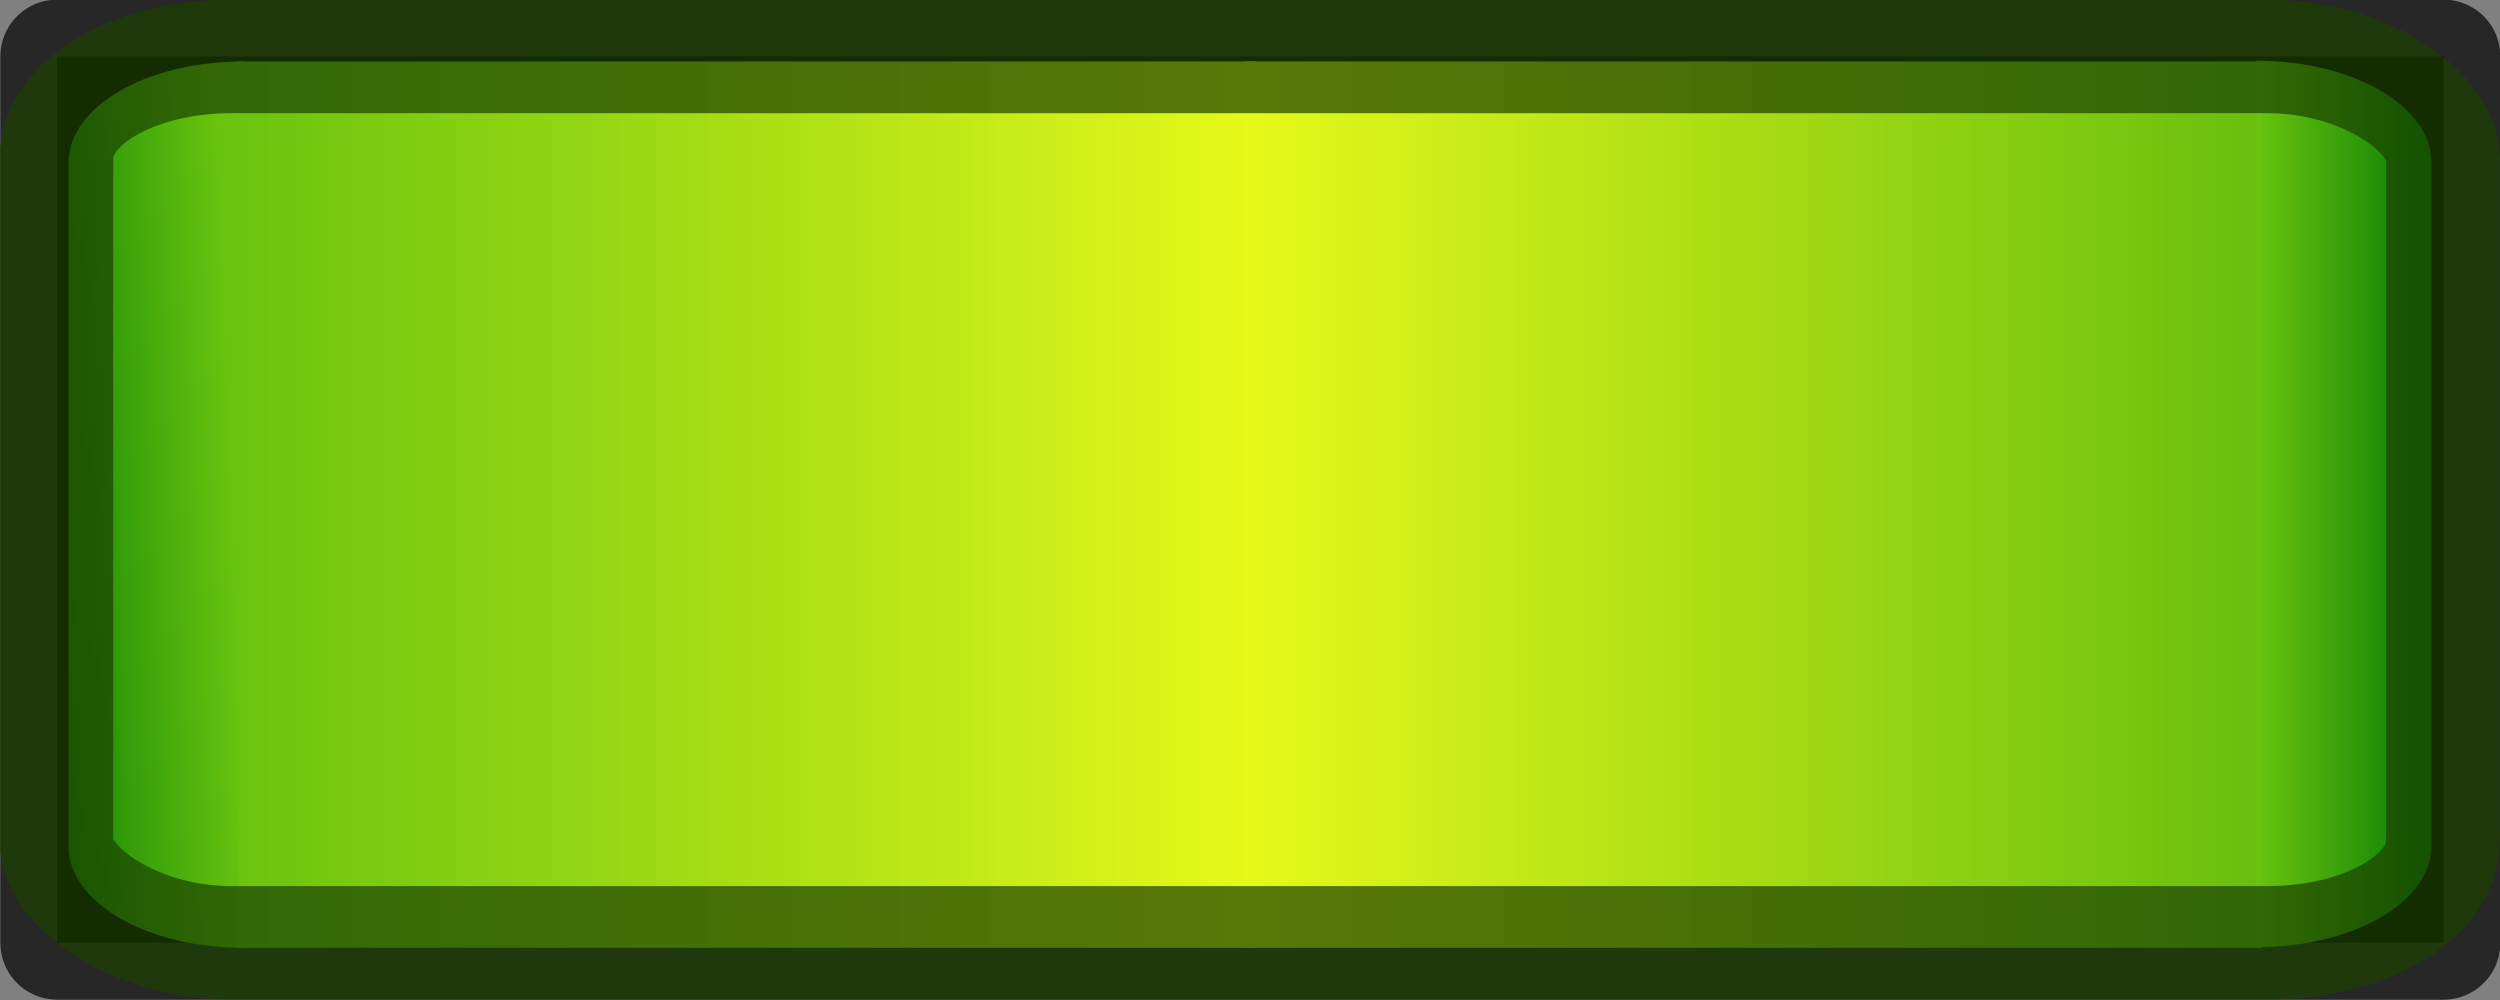 <?xml version="1.0" encoding="UTF-8" standalone="no"?>
<svg
   width="3.5mm"
   height="1.4mm"
   viewBox="0 0 3.5 1.4"
   version="1.1"
   id="svg8"
   inkscape:version="1.2 (dc2aeda, 2022-05-15)"
   sodipodi:docname="groove_box_led_lit_green.svg"
   xml:space="preserve"
   xmlns:inkscape="http://www.inkscape.org/namespaces/inkscape"
   xmlns:sodipodi="http://sodipodi.sourceforge.net/DTD/sodipodi-0.dtd"
   xmlns:xlink="http://www.w3.org/1999/xlink"
   xmlns="http://www.w3.org/2000/svg"
   xmlns:svg="http://www.w3.org/2000/svg"
   xmlns:rdf="http://www.w3.org/1999/02/22-rdf-syntax-ns#"
   xmlns:cc="http://creativecommons.org/ns#"
   xmlns:dc="http://purl.org/dc/elements/1.1/"><rect x="0" y="0" width="3.5" height="1.4" fill="#808080" stroke="none"/><defs
     id="defs2"><linearGradient
       inkscape:collect="always"
       id="linearGradient1133"><stop
         style="stop-color:#047b04;stop-opacity:1;"
         offset="0"
         id="stop1129" /><stop
         style="stop-color:#6ac40f;stop-opacity:1;"
         offset="1"
         id="stop1131" /></linearGradient><linearGradient
       inkscape:collect="always"
       xlink:href="#linearGradient2944"
       id="linearGradient3070"
       gradientUnits="userSpaceOnUse"
       gradientTransform="translate(0.096,-1.59)"
       x1="-14.788"
       y1="69.6"
       x2="-14.476"
       y2="69.588" /><linearGradient
       inkscape:collect="always"
       id="linearGradient2944"><stop
         style="stop-color:#047b04;stop-opacity:1;"
         offset="0"
         id="stop2934" /><stop
         style="stop-color:#6ac40f;stop-opacity:1;"
         offset="1"
         id="stop2936" /></linearGradient><linearGradient
       inkscape:collect="always"
       xlink:href="#linearGradient3082"
       id="linearGradient2373"
       gradientUnits="userSpaceOnUse"
       gradientTransform="translate(0.088,-1.59)"
       x1="-14.463"
       y1="69.6"
       x2="-13.038"
       y2="69.6" /><linearGradient
       inkscape:collect="always"
       id="linearGradient3082"><stop
         style="stop-color:#6ac40f;stop-opacity:1;"
         offset="0"
         id="stop3074" /><stop
         style="stop-color:#e6f91a;stop-opacity:1;"
         offset="1"
         id="stop3076" /></linearGradient><linearGradient
       inkscape:collect="always"
       xlink:href="#linearGradient32354-8"
       id="linearGradient2371"
       gradientUnits="userSpaceOnUse"
       gradientTransform="translate(0.071,-1.59)"
       x1="-13.038"
       y1="69.6"
       x2="-11.612"
       y2="69.6" /><linearGradient
       inkscape:collect="always"
       id="linearGradient32354-8"><stop
         style="stop-color:#e6f91a;stop-opacity:1;"
         offset="0"
         id="stop32360-3" /><stop
         style="stop-color:#67bf0e;stop-opacity:1;"
         offset="1"
         id="stop32362-9" /></linearGradient><linearGradient
       inkscape:collect="always"
       xlink:href="#linearGradient1133"
       id="linearGradient961-9"
       gradientUnits="userSpaceOnUse"
       x1="-11.367"
       y1="69.6"
       x2="-11.612"
       y2="69.6"
       gradientTransform="translate(0.063,-1.59)" /></defs><sodipodi:namedview
     inkscape:guide-bbox="true"
     showguides="true"
     inkscape:window-maximized="0"
     inkscape:window-y="4"
     inkscape:window-x="333"
     inkscape:window-height="868"
     inkscape:window-width="1596"
     showgrid="false"
     inkscape:document-rotation="0"
     inkscape:current-layer="g19714"
     inkscape:document-units="mm"
     inkscape:cy="1.7646995"
     inkscape:cx="7.244556"
     inkscape:zoom="32.300116"
     inkscape:pageshadow="2"
     inkscape:pageopacity="1"
     borderopacity="1.0"
     bordercolor="#666666"
     pagecolor="#ffffff"
     id="base"
     inkscape:pagecheckerboard="0"
     width="223.52mm"
     units="mm"
     inkscape:snap-object-midpoints="true"
     inkscape:lockguides="true"
     inkscape:showpageshadow="2"
     inkscape:deskcolor="#d1d1d1"><sodipodi:guide
       position="79.887,106.704"
       orientation="0,-1"
       id="guide2404"
       inkscape:locked="true" /><sodipodi:guide
       position="70.813,57.032"
       orientation="0,-1"
       id="guide2406"
       inkscape:locked="true" /><sodipodi:guide
       position="83.348,81.354"
       orientation="1,0"
       id="guide2412"
       inkscape:locked="true" /><sodipodi:guide
       position="88.586,80.418"
       orientation="1,0"
       id="guide2502"
       inkscape:locked="true" /><sodipodi:guide
       position="217.093,67.811"
       orientation="1,0"
       id="guide2369"
       inkscape:locked="true" /><sodipodi:guide
       position="9.942,32.076"
       orientation="-1,0"
       id="guide2446"
       inkscape:label=""
       inkscape:locked="true"
       inkscape:color="rgb(143,240,164)" /><sodipodi:guide
       position="7.296,126.138"
       orientation="0,-1"
       id="guide1469"
       inkscape:locked="true" /><sodipodi:guide
       position="113.176,29.066"
       orientation="0,1"
       id="guide961"
       inkscape:label=""
       inkscape:locked="true"
       inkscape:color="rgb(143,240,164)" /><sodipodi:guide
       position="23.524,38.806"
       orientation="-1,0"
       id="guide985"
       inkscape:label=""
       inkscape:locked="true"
       inkscape:color="rgb(143,240,164)" /><sodipodi:guide
       position="37.106,43.635"
       orientation="-1,0"
       id="guide1067"
       inkscape:label=""
       inkscape:locked="true"
       inkscape:color="rgb(143,240,164)" /><sodipodi:guide
       position="213.676,30.071"
       orientation="-1,0"
       id="guide4534"
       inkscape:label=""
       inkscape:locked="true"
       inkscape:color="rgb(143,240,164)" /><sodipodi:guide
       position="50.688,38.277"
       orientation="-1,0"
       id="guide4713"
       inkscape:label=""
       inkscape:locked="true"
       inkscape:color="rgb(143,240,164)" /><sodipodi:guide
       position="64.271,44.561"
       orientation="-1,0"
       id="guide4715"
       inkscape:label=""
       inkscape:locked="true"
       inkscape:color="rgb(143,240,164)" /><sodipodi:guide
       position="77.853,35.764"
       orientation="-1,0"
       id="guide4717"
       inkscape:label=""
       inkscape:locked="true"
       inkscape:color="rgb(143,240,164)" /><sodipodi:guide
       position="91.435,47.538"
       orientation="-1,0"
       id="guide4719"
       inkscape:label=""
       inkscape:locked="true"
       inkscape:color="rgb(143,240,164)" /><sodipodi:guide
       position="105.018,39.335"
       orientation="-1,0"
       id="guide4721"
       inkscape:label=""
       inkscape:locked="true"
       inkscape:color="rgb(143,240,164)" /><sodipodi:guide
       position="118.6,44.032"
       orientation="-1,0"
       id="guide4723"
       inkscape:label=""
       inkscape:locked="true"
       inkscape:color="rgb(143,240,164)" /><sodipodi:guide
       position="132.182,44.032"
       orientation="-1,0"
       id="guide4725"
       inkscape:label=""
       inkscape:locked="true"
       inkscape:color="rgb(143,240,164)" /><sodipodi:guide
       position="145.764,44.032"
       orientation="-1,0"
       id="guide4727"
       inkscape:label=""
       inkscape:locked="true"
       inkscape:color="rgb(143,240,164)" /><sodipodi:guide
       position="159.347,44.032"
       orientation="-1,0"
       id="guide4729"
       inkscape:label=""
       inkscape:locked="true"
       inkscape:color="rgb(143,240,164)" /><sodipodi:guide
       position="172.929,44.032"
       orientation="-1,0"
       id="guide4731"
       inkscape:label=""
       inkscape:locked="true"
       inkscape:color="rgb(143,240,164)" /><sodipodi:guide
       position="186.511,44.032"
       orientation="-1,0"
       id="guide4733"
       inkscape:label=""
       inkscape:locked="true"
       inkscape:color="rgb(143,240,164)" /><sodipodi:guide
       position="200.094,44.032"
       orientation="-1,0"
       id="guide4735"
       inkscape:label=""
       inkscape:locked="true"
       inkscape:color="rgb(143,240,164)" /><sodipodi:guide
       position="-4.49,43.188"
       orientation="0,1"
       id="guide4926"
       inkscape:label=""
       inkscape:locked="true"
       inkscape:color="rgb(143,240,164)" /><sodipodi:guide
       position="171.094,34.234"
       orientation="0,1"
       id="guide7327"
       inkscape:label=""
       inkscape:locked="true"
       inkscape:color="rgb(237,51,59)" /><sodipodi:guide
       position="42.333,128.5"
       orientation="-1,0"
       id="guide1018"
       inkscape:label=""
       inkscape:locked="true"
       inkscape:color="rgb(255,190,111)" /><sodipodi:guide
       position="0.595,97.005"
       orientation="0,1"
       id="guide1020"
       inkscape:label=""
       inkscape:locked="true"
       inkscape:color="rgb(255,190,111)" /><sodipodi:guide
       position="52.493,128.5"
       orientation="-1,0"
       id="guide1253"
       inkscape:label=""
       inkscape:locked="true"
       inkscape:color="rgb(255,190,111)" /><sodipodi:guide
       position="72.81,128.5"
       orientation="-1,0"
       id="guide1255"
       inkscape:label=""
       inkscape:locked="true"
       inkscape:color="rgb(255,190,111)" /><sodipodi:guide
       position="62.65,128.5"
       orientation="-1,0"
       id="guide1257"
       inkscape:label=""
       inkscape:locked="true"
       inkscape:color="rgb(255,190,111)" /><sodipodi:guide
       position="0.595,86.393"
       orientation="0,1"
       id="guide1752"
       inkscape:label=""
       inkscape:locked="true"
       inkscape:color="rgb(255,190,111)" /><sodipodi:guide
       position="0.595,75.782"
       orientation="0,1"
       id="guide1754"
       inkscape:label=""
       inkscape:locked="true"
       inkscape:color="rgb(255,190,111)" /><sodipodi:guide
       position="0.595,65.17"
       orientation="0,1"
       id="guide1756"
       inkscape:label=""
       inkscape:locked="true"
       inkscape:color="rgb(255,190,111)" /><sodipodi:guide
       position="156.261,118.871"
       orientation="-1,0"
       id="guide2157"
       inkscape:label=""
       inkscape:locked="true"
       inkscape:color="rgb(246,97,81)" /><sodipodi:guide
       position="89.746,118.871"
       orientation="-1,0"
       id="guide2159"
       inkscape:label=""
       inkscape:locked="true"
       inkscape:color="rgb(246,97,81)" /><sodipodi:guide
       position="188.83,129.674"
       orientation="1,0"
       id="guide1885"
       inkscape:locked="true" /><sodipodi:guide
       position="163.796,116.339"
       orientation="0,-1"
       id="guide34328"
       inkscape:locked="true" /><sodipodi:guide
       position="17.045,15.803"
       orientation="0,1"
       id="guide2450"
       inkscape:label="r1"
       inkscape:locked="true"
       inkscape:color="rgb(248,228,92)" /></sodipodi:namedview><g
     id="g34001"
     inkscape:export-filename="groove_box_step_button_lit.svg"
     inkscape:export-xdpi="96"
     inkscape:export-ydpi="96"
     transform="translate(14.788,-68.9)"><rect
       style="opacity:1;fill:#000000;fill-opacity:1;stroke:#000000;stroke-width:0.159;stroke-linejoin:round;stroke-dasharray:none;stroke-opacity:0.696;paint-order:fill markers stroke"
       id="rect25661"
       width="3.341"
       height="1.241"
       x="-14.708"
       y="68.979"
       inkscape:export-filename="groove_box_led_lit.svg"
       inkscape:export-xdpi="96"
       inkscape:export-ydpi="96" /><g
       id="g19714"
       transform="translate(-0.08,1.596)"><path
         style="fill:url(#linearGradient3070);stroke-width:0.159;stroke-linejoin:round;stroke-opacity:0.696;paint-order:fill markers stroke"
         d="m -14.367,68.631 c -0.136,0 -0.245,-0.064 -0.245,-0.142 v -0.957 c 0,-0.079 0.109,-0.142 0.245,-0.142 z"
         id="path2369"
         sodipodi:nodetypes="csscc" /><path
         style="fill:url(#linearGradient2373);stroke-width:0.159;stroke-linejoin:round;stroke-opacity:0.696;paint-order:fill markers stroke"
         d="m -12.95,68.631 h -1.426 v -1.241 h 1.426 z"
         id="path2367"
         sodipodi:nodetypes="ccccc" /><path
         style="fill:url(#linearGradient2371);stroke-width:0.159;stroke-linejoin:round;stroke-opacity:0.696;paint-order:fill markers stroke"
         d="m -11.541,68.631 h -1.426 v -1.241 h 1.426 z"
         id="path2365"
         sodipodi:nodetypes="ccccc" /><path
         style="fill:url(#linearGradient961-9);stroke-width:0.159;stroke-linejoin:round;stroke-opacity:0.696;paint-order:fill markers stroke"
         d="m -11.549,67.389 c 0.136,0 0.245,0.064 0.245,0.142 v 0.957 c 0,0.079 -0.109,0.142 -0.245,0.142 z"
         id="path2363"
         sodipodi:nodetypes="csscc" /><rect
         style="fill:none;fill-opacity:1;stroke:#1c4100;stroke-width:0.159;stroke-linejoin:round;stroke-dasharray:none;stroke-opacity:0.696;paint-order:fill markers stroke"
         id="rect25661-0-5"
         width="3.341"
         height="1.241"
         x="-14.629"
         y="67.383"
         rx="0.245"
         ry="0.142" /></g></g></svg>
